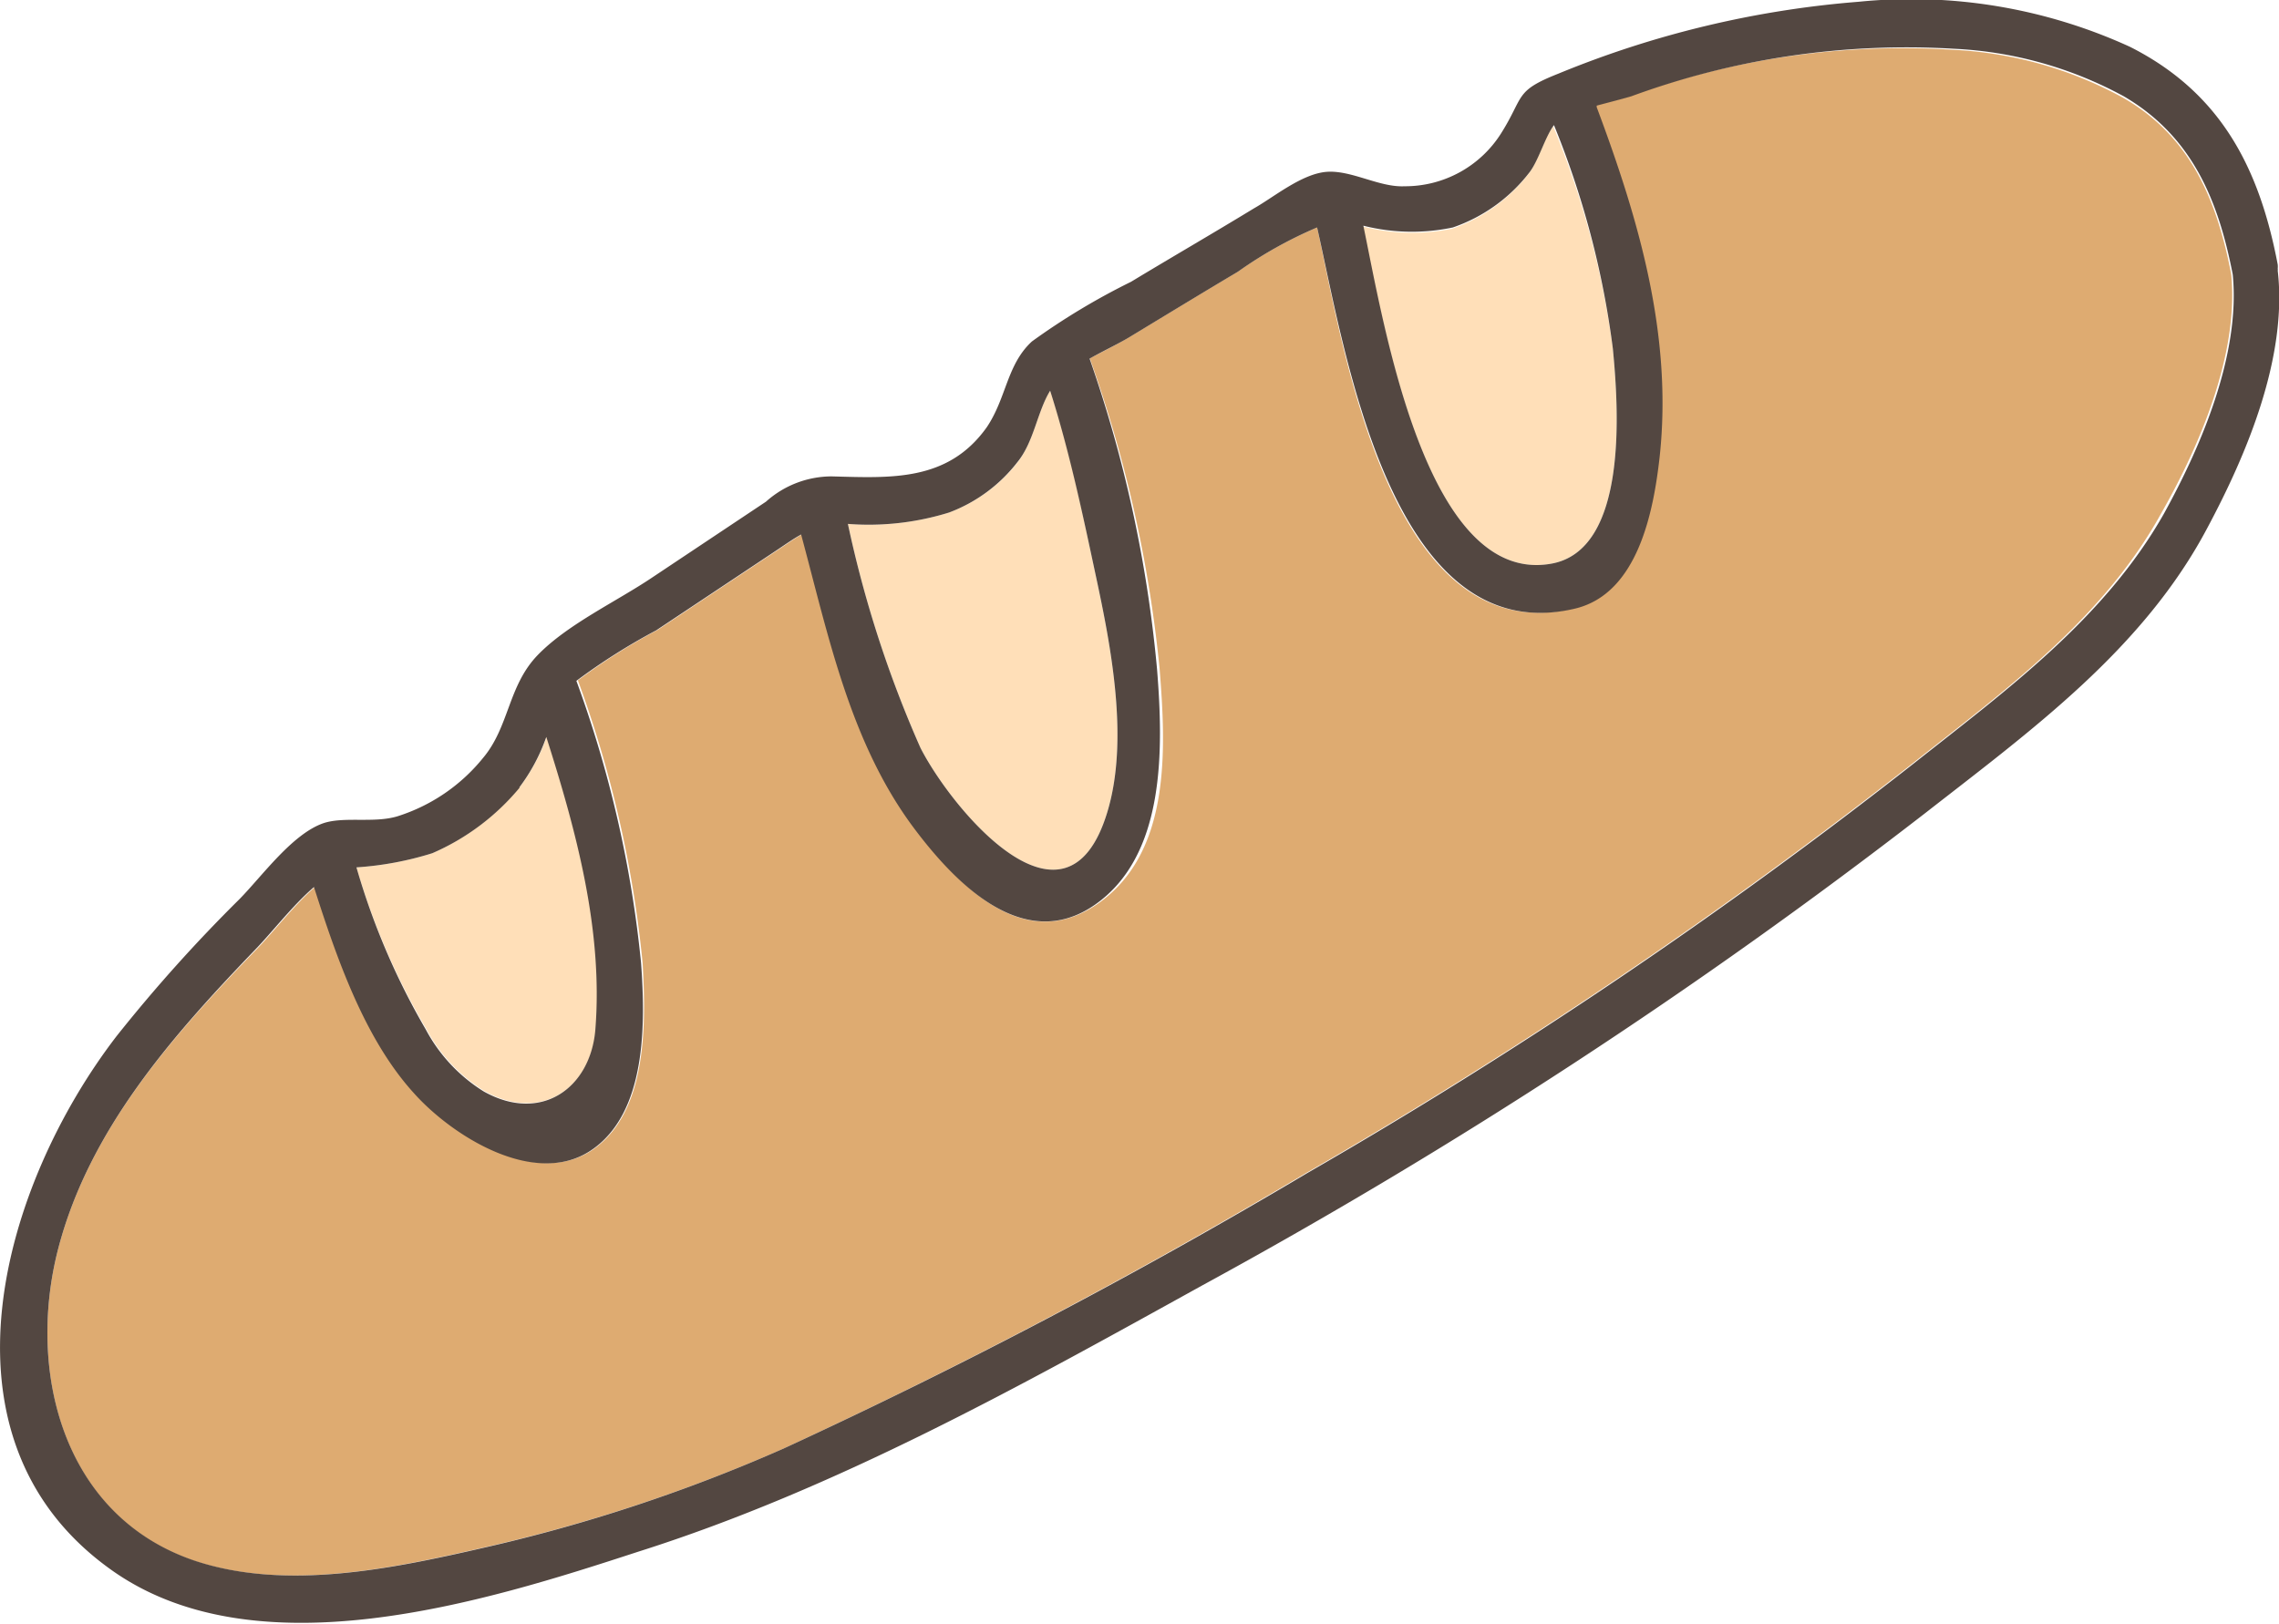 <svg id="Layer_8" data-name="Layer 8" xmlns="http://www.w3.org/2000/svg" viewBox="0 0 90.15 64.25"><defs><style>.cls-1{fill:#ffdfb8;}.cls-2{fill:#deab71;}.cls-3{fill:#534741;}</style></defs><title>7</title><path class="cls-1" d="M19,51.32a28.31,28.31,0,0,0,2.76,6.39,6.46,6.46,0,0,0,2.3,2.46c2.27,1.27,4.22-.14,4.41-2.45.31-3.93-.75-7.84-1.94-11.58a7.27,7.27,0,0,1-1.07,2A9.28,9.28,0,0,1,22,50.76,12.81,12.81,0,0,1,19,51.32Z" transform="translate(-4.9 -17)"/><path class="cls-1" d="M42.44,37.28a10.73,10.73,0,0,1-4,.45,45,45,0,0,0,2.87,8.86c1.21,2.38,5.76,7.93,7.39,2.55.87-2.86.15-6.56-.46-9.39-.52-2.44-1-4.91-1.8-7.29-.51.83-.64,2-1.29,2.84A6.15,6.15,0,0,1,42.44,37.28Z" transform="translate(-4.9 -17)"/><path class="cls-1" d="M66.23,39.31c3.11-.52,2.69-6.22,2.47-8.51A35.15,35.15,0,0,0,66.34,22c-.37.5-.62,1.45-1,1.91a6.47,6.47,0,0,1-3,2.14,7.81,7.81,0,0,1-3.54-.09C59.64,29.83,61.31,40.14,66.23,39.31Z" transform="translate(-4.9 -17)"/><path class="cls-2" d="M93.16,27.85c-.57-2.94-1.61-5.47-4.31-7a15.56,15.56,0,0,0-6.7-1.88A31.65,31.65,0,0,0,69.37,20.8c-.33.11-.85.23-1.37.37,0,0,0,0,0,.06,1.67,4.46,3,9,2.49,13.84-.24,2.16-.85,5.42-3.34,6C59.86,42.83,58.05,30.76,57,26a16.7,16.7,0,0,0-3.12,1.74c-1.43.85-2.84,1.71-4.26,2.57-.44.27-1,.55-1.61.87a51.39,51.39,0,0,1,2.76,12.28c.25,3.15.47,7.29-2.46,9.31S42.76,52,41.1,49.73c-2.52-3.38-3.37-7.6-4.45-11.6-.33.18-.66.42-1.13.73l-4.6,3.06a24.7,24.7,0,0,0-3.16,2,45.36,45.36,0,0,1,2.56,11.18c.13,2.36.22,5.92-2,7.41s-5.51-.59-7-2.29c-1.94-2.18-3-5.32-3.94-8.14-.82.7-1.67,1.8-2.32,2.47C11.71,58,8.44,61.69,7.21,66.38,5.94,71.23,7.37,77,12.58,78.76c3.61,1.19,7.8.31,11.38-.51a65.09,65.09,0,0,0,11.95-3.94A225.28,225.28,0,0,0,56.59,63.4a202.93,202.93,0,0,0,24-16.22c3.65-2.89,7.5-5.7,9.79-9.85C91.91,34.65,93.47,31,93.16,27.85Z" transform="translate(-4.9 -17)"/><path class="cls-3" d="M95,27.71a.24.24,0,0,0,0-.08.86.86,0,0,0,0-.16c-.73-3.84-2.26-6.81-5.85-8.62a20.79,20.79,0,0,0-10.73-1.78,39.3,39.3,0,0,0-11.89,2.85c-1.74.69-1.32.88-2.26,2.37a4.49,4.49,0,0,1-3.81,2.08c-1,.05-2.11-.65-3.09-.57s-2.08,1-2.86,1.44c-1.64,1-3.25,1.93-4.87,2.91a27.17,27.17,0,0,0-3.92,2.36c-1,.92-1,2.23-1.79,3.4-1.54,2.16-3.8,2-6.13,1.94a3.9,3.9,0,0,0-2.6,1l-4.5,3c-1.41.95-3.35,1.85-4.53,3.07S25.05,45.76,24,47a7.1,7.1,0,0,1-3.38,2.3c-.93.28-2.1,0-2.92.27-1.23.42-2.42,2.08-3.32,3A61.27,61.27,0,0,0,9.51,58C5,63.87,2.08,73.8,9.14,79c5.77,4.29,15,1.36,21-.6C38,75.91,45.3,71.82,52.46,67.86a214.19,214.19,0,0,0,28.6-18.69c4.2-3.28,8.62-6.48,11.16-11.29C93.79,34.94,95.39,31.13,95,27.71ZM80.64,47.18a202.93,202.93,0,0,1-24,16.22A225.28,225.28,0,0,1,35.91,74.31,65.09,65.09,0,0,1,24,78.25c-3.58.82-7.77,1.7-11.38.51C7.37,77,5.94,71.23,7.21,66.38,8.44,61.69,11.71,58,15,54.57c.65-.67,1.5-1.77,2.32-2.47.9,2.82,2,6,3.94,8.14,1.51,1.7,4.77,3.76,7,2.29s2.17-5.05,2-7.41a45.36,45.36,0,0,0-2.56-11.18,24.7,24.7,0,0,1,3.16-2l4.6-3.06c.47-.31.8-.55,1.13-.73,1.08,4,1.93,8.22,4.45,11.6,1.66,2.22,4.37,5,7.17,3.05s2.71-6.16,2.46-9.31A51.39,51.39,0,0,0,48,31.19c.57-.32,1.17-.6,1.61-.87,1.42-.86,2.83-1.72,4.26-2.57A16.7,16.7,0,0,1,57,26c1.09,4.75,2.9,16.82,10.21,15.08,2.49-.6,3.1-3.86,3.34-6,.52-4.81-.82-9.38-2.49-13.84,0,0,0,0,0-.06.52-.14,1-.26,1.37-.37a31.65,31.65,0,0,1,12.78-1.88,15.56,15.56,0,0,1,6.7,1.88c2.7,1.58,3.74,4.11,4.31,7.05.31,3.17-1.25,6.8-2.73,9.48C88.14,41.48,84.29,44.29,80.64,47.18ZM62.37,26a6.47,6.47,0,0,0,3-2.14c.38-.46.63-1.41,1-1.91A35.15,35.15,0,0,1,68.7,30.8c.22,2.29.64,8-2.47,8.51-4.92.83-6.59-9.48-7.4-13.38A7.81,7.81,0,0,0,62.37,26ZM46.44,32.46c.76,2.38,1.28,4.85,1.8,7.29.61,2.83,1.33,6.53.46,9.39-1.63,5.38-6.18-.17-7.39-2.55a45,45,0,0,1-2.87-8.86,10.73,10.73,0,0,0,4-.45,6.15,6.15,0,0,0,2.71-2C45.8,34.48,45.93,33.29,46.44,32.46Zm-21,15.7a7.27,7.27,0,0,0,1.07-2c1.19,3.74,2.25,7.65,1.94,11.58-.19,2.31-2.14,3.72-4.41,2.45a6.46,6.46,0,0,1-2.3-2.46A28.31,28.31,0,0,1,19,51.32a12.81,12.81,0,0,0,3-.56A9.28,9.28,0,0,0,25.46,48.16Z" transform="translate(-4.9 -17)"/></svg>